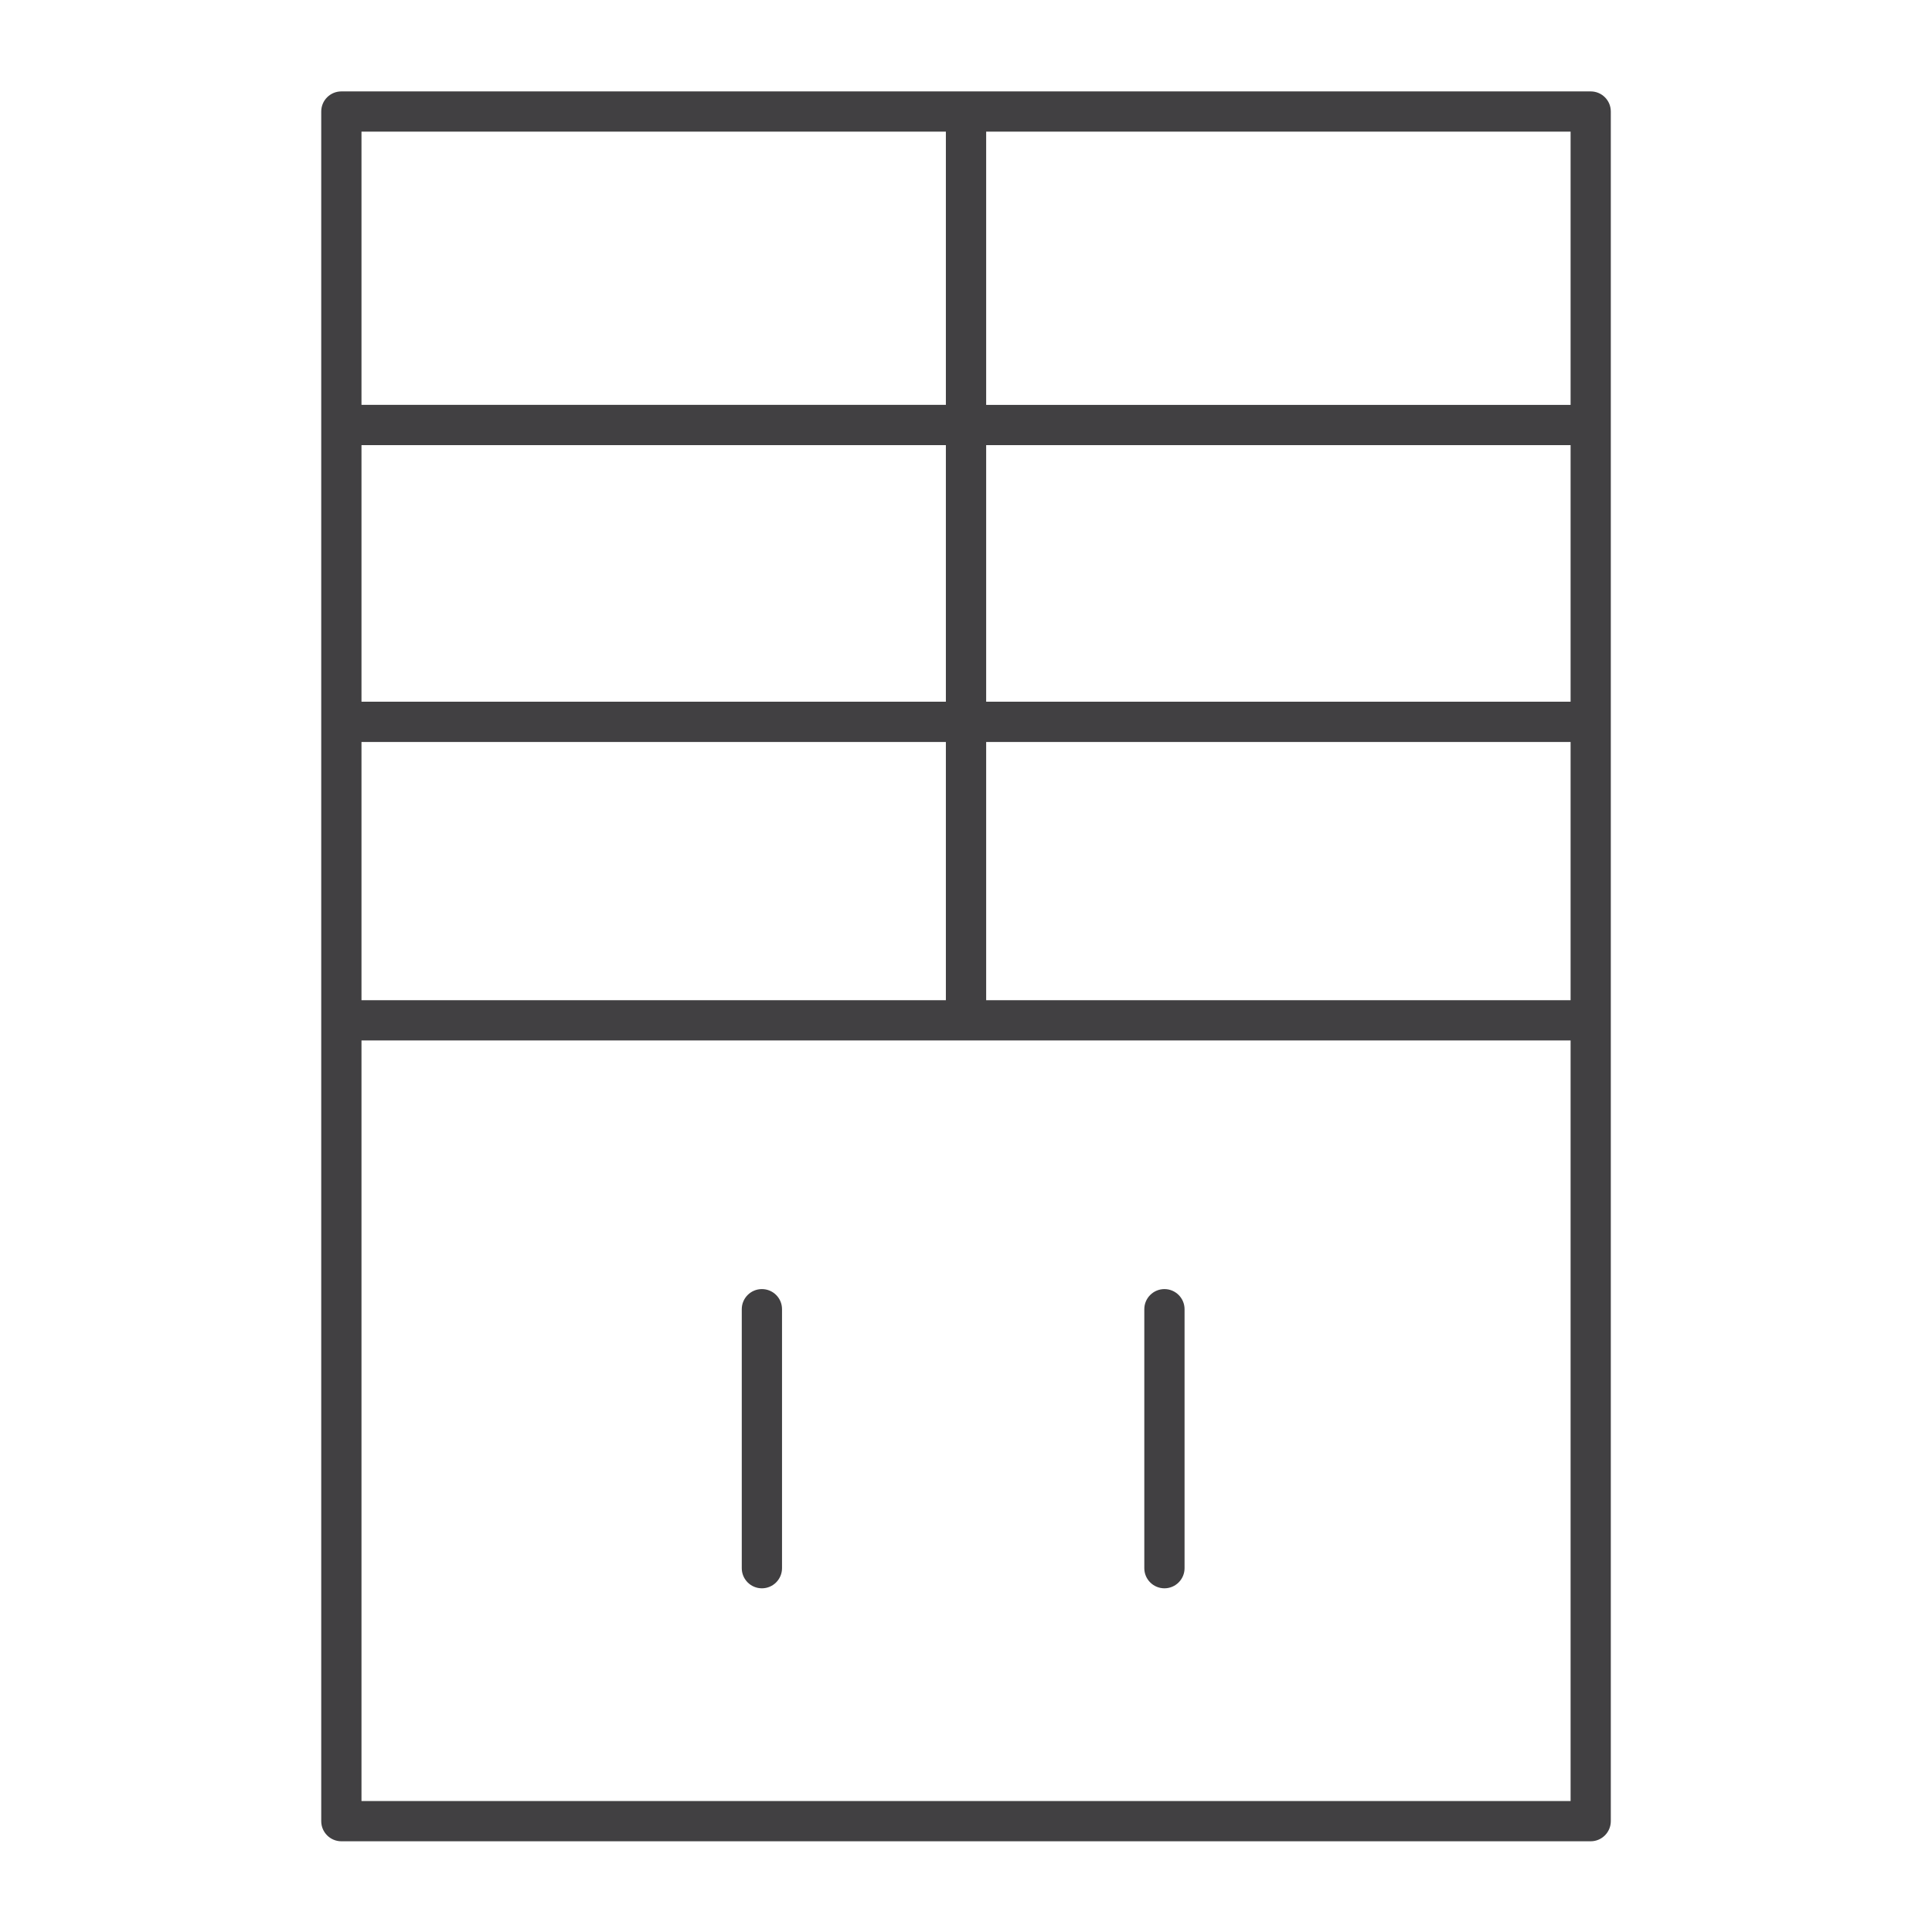 <?xml version="1.0" encoding="utf-8"?>
<!-- Generator: Adobe Illustrator 16.0.0, SVG Export Plug-In . SVG Version: 6.00 Build 0)  -->
<!DOCTYPE svg PUBLIC "-//W3C//DTD SVG 1.1//EN" "http://www.w3.org/Graphics/SVG/1.1/DTD/svg11.dtd">
<svg version="1.1" id="Layer_1" xmlns="http://www.w3.org/2000/svg" xmlns:xlink="http://www.w3.org/1999/xlink" x="0px" y="0px"
	 width="48px" height="48px" viewBox="0 0 48 48" enable-background="new 0 0 48 48" xml:space="preserve">
<g>
	<path fill="#414042" d="M39.521,2.271H8.481c-0.277,0-0.5,0.224-0.5,0.5v42.475c0,0.276,0.224,0.5,0.5,0.5h31.039
		c0.276,0,0.5-0.224,0.5-0.5V2.771C40.021,2.495,39.797,2.271,39.521,2.271z M8.981,24.85v-6.416H23.5v6.416H8.981z M23.5,17.434
		H8.981v-6.375H23.5V17.434z M24.501,11.059h14.52v6.375h-14.52V11.059z M24.501,18.434h14.52v6.416h-14.52V18.434z M39.021,10.059
		h-14.52V3.271h14.52V10.059z M23.5,3.271v6.787H8.981V3.271H23.5z M8.981,44.746V25.85h30.04v18.896H8.981z"/>
	<path fill="#414042" d="M18.929,32.027c-0.276,0-0.5,0.224-0.5,0.5v6.434c0,0.276,0.224,0.5,0.5,0.5c0.276,0,0.5-0.224,0.5-0.5
		v-6.434C19.43,32.251,19.206,32.027,18.929,32.027z"/>
	<path fill="#414042" d="M28.93,32.027c-0.276,0-0.5,0.224-0.5,0.5v6.434c0,0.276,0.224,0.5,0.5,0.5s0.5-0.224,0.5-0.5v-6.434
		C29.43,32.251,29.206,32.027,28.93,32.027z"/>
</g>
</svg>
